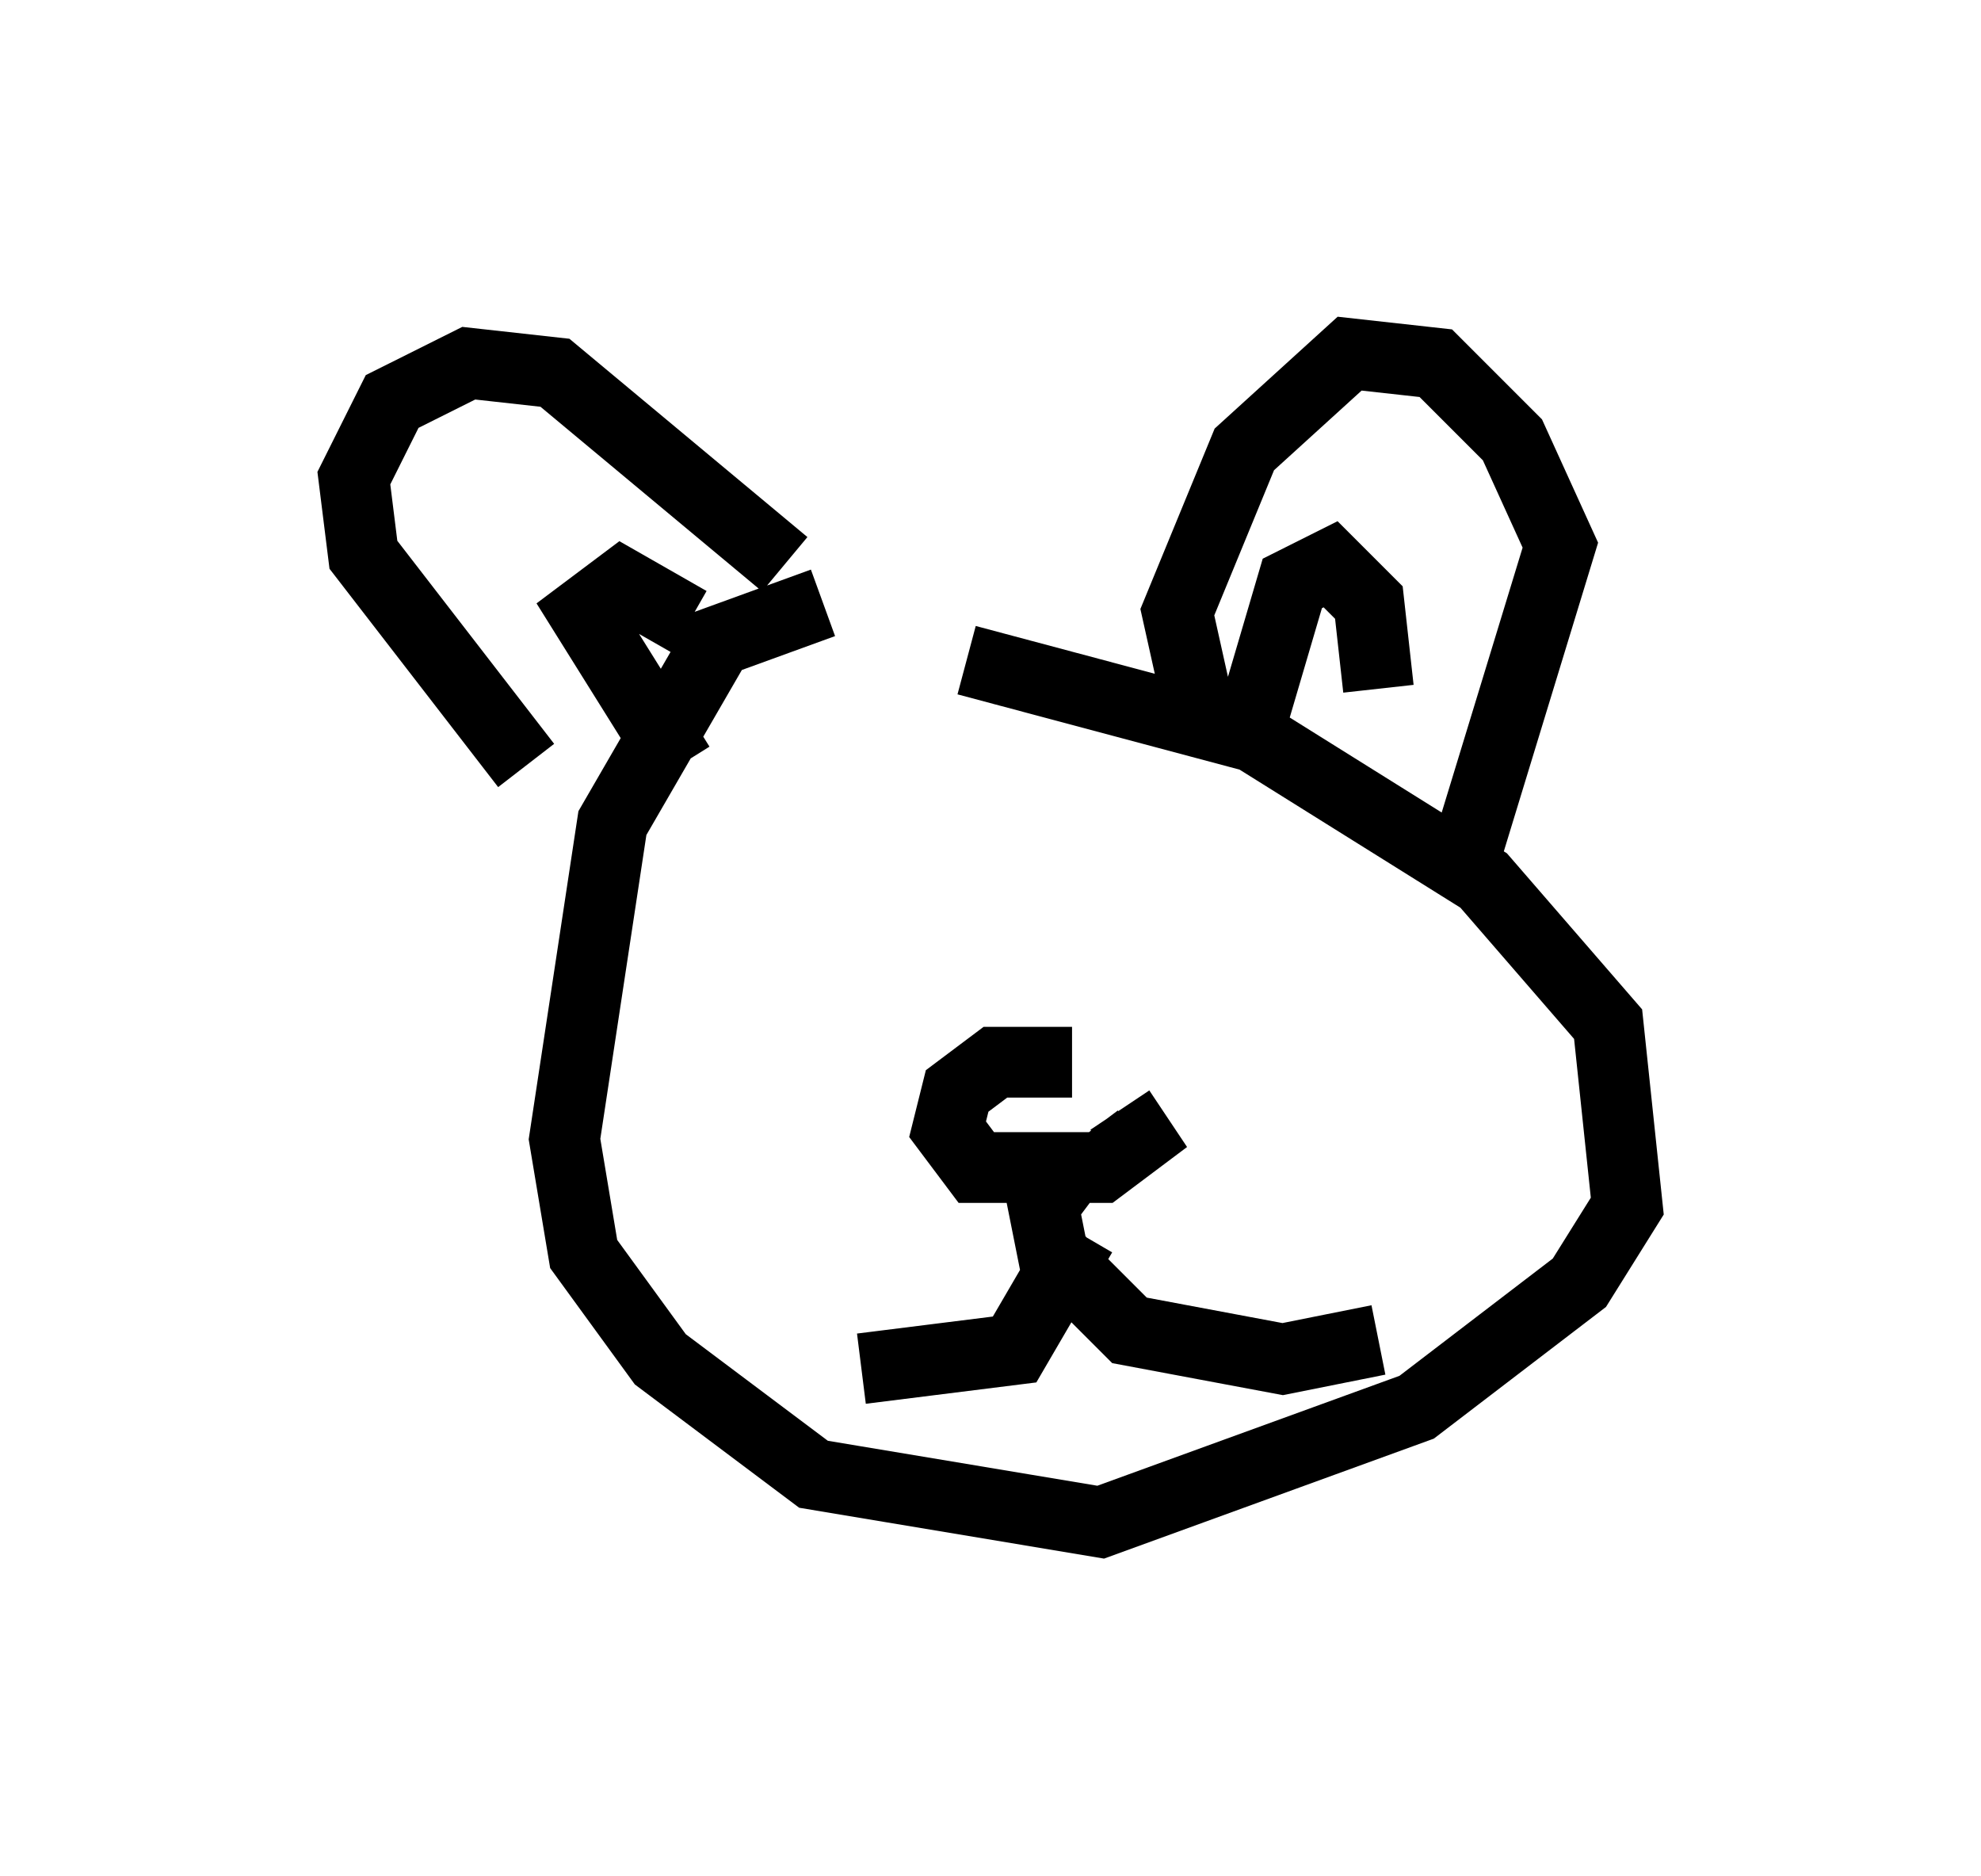 <?xml version="1.0" encoding="utf-8" ?>
<svg baseProfile="full" height="26.509" version="1.1" width="27.997" xmlns="http://www.w3.org/2000/svg" xmlns:ev="http://www.w3.org/2001/xml-events" xmlns:xlink="http://www.w3.org/1999/xlink"><defs /><rect fill="white" height="26.509" width="27.997" x="0" y="0" /><path d="M13.39, 9.059 m-1.759, -0.541 l-1.488, 0.541 -1.488, 2.571 l-0.677, 4.465 0.271, 1.624 l1.083, 1.488 2.165, 1.624 l4.059, 0.677 4.465, -1.624 l2.3, -1.759 0.677, -1.083 l-0.271, -2.571 -1.759, -2.03 l-3.248, -2.03 -4.059, -1.083 m-6.225, 1.488 l-2.3, -2.977 -0.135, -1.083 l0.541, -1.083 1.083, -0.541 l1.218, 0.135 3.248, 2.706 m-1.488, 2.842 l-1.353, -2.165 0.541, -0.406 l0.947, 0.541 m7.172, 1.083 l-0.271, -1.218 0.947, -2.3 l1.488, -1.353 1.218, 0.135 l1.083, 1.083 0.677, 1.488 l-1.488, 4.871 m-2.977, -2.03 l0.677, -2.3 0.541, -0.271 l0.541, 0.541 0.135, 1.218 m-4.33, 5.277 l-1.083, 0.0 -0.541, 0.406 l-0.135, 0.541 0.406, 0.541 l1.759, 0.0 0.541, -0.406 l-0.271, -0.406 m-0.541, 1.759 l-0.947, 1.624 -2.165, 0.271 m2.977, -2.842 l-0.406, 0.541 0.135, 0.677 l1.083, 1.083 2.165, 0.406 l1.353, -0.271 " fill="none" stroke="black" stroke-width="1" /></svg>